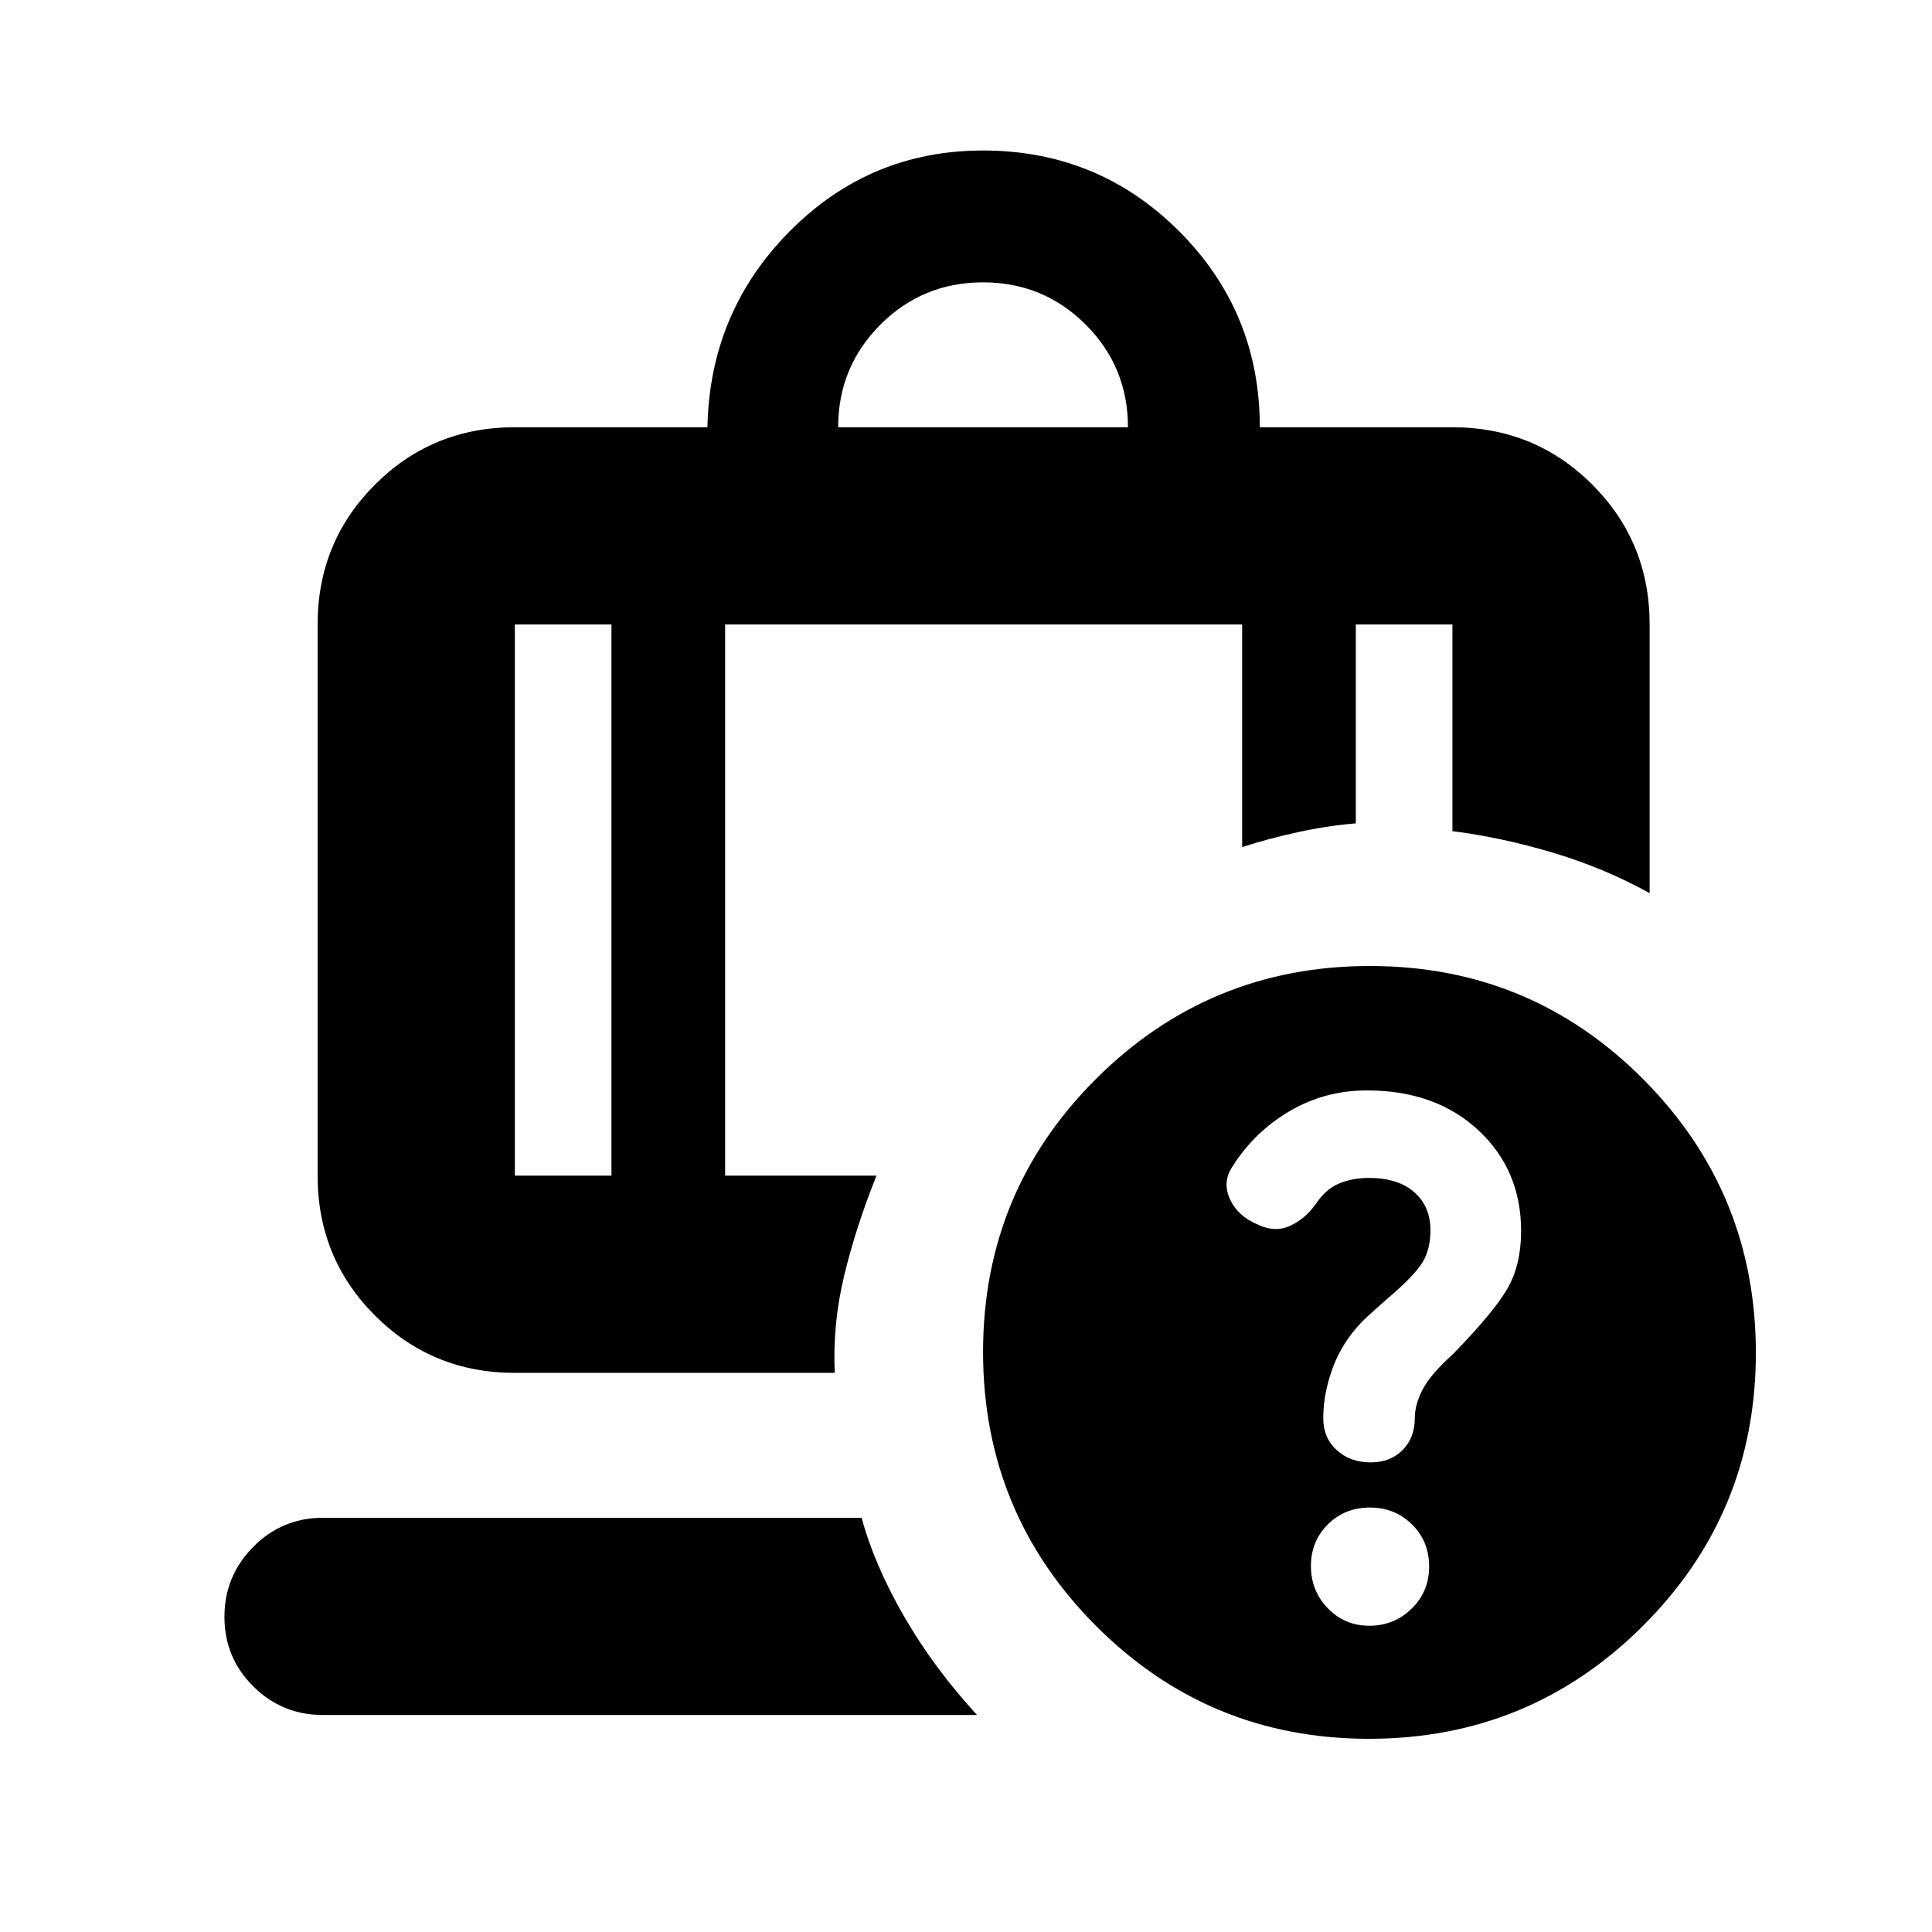 <svg xmlns="http://www.w3.org/2000/svg" height="20" viewBox="0 -960 960 960" width="20"><path d="M416.479-747.697h144q0-30-21-51t-51-21q-30 0-51 21t-21 51Zm-112.652 98.001h-48v273.869h48v-273.869ZM160.522-107.824q-20.387 0-34.694-14.246-14.307-14.247-14.307-34.544 0-20.298 14.307-34.755 14.307-14.457 34.694-14.457h267.61q6.303 23.349 21.086 48.979 14.783 25.631 36.262 49.023H160.522Zm199.784-541.872v273.869h75.217q-10.088 25.087-15.979 49.37-5.892 24.283-4.761 48.631H255.827q-41.005 0-69.503-28.498-28.498-28.498-28.498-69.503v-273.869q0-41.005 28.498-69.503 28.498-28.498 69.503-28.498h95.694q1.131-57.348 40.935-97.436 39.805-40.087 96.023-40.087 57.301 0 97.412 40.111 40.11 40.111 40.11 97.412h95.695q41.005 0 69.503 28.498 28.498 28.498 28.498 69.503v133.479q-22.652-12.522-48.283-20.153Q745.783-544 721.696-547v-102.696h-48v98.826q-13.826 1.131-28.587 4.327-14.761 3.195-27.892 7.456v-110.609H360.306ZM680.705-480q79.774 0 135.774 56.226t56 136q0 79.774-56.226 135.774-56.227 56-136 56-79.774 0-135.774-56.226t-56-136q0-79.774 56.226-135.774t136-56Zm-.258 327.827q12.293 0 20.988-8.496 8.696-8.496 8.696-20.957t-8.496-20.874q-8.496-8.413-20.957-8.413-12.46 0-20.873 8.382-8.414 8.381-8.414 20.674 0 12.292 8.382 20.988 8.381 8.696 20.674 8.696Zm-376.62-497.523h56.479-56.479Zm0 0h-48 48Zm56.479 0h256.911H360.306Zm256.911 0h56.479-56.479Zm56.479 0h48-48Zm5.558 231.522q-20.906 0-38.413 10.267-17.507 10.267-28.45 27.559-5.13 7.696-1.249 16.174t13.748 12.609q8.458 4.13 16.054.705 7.596-3.425 12.926-10.966 5-7.435 11.633-10.152 6.632-2.718 14.591-2.718 14.59 0 22.639 7.076 8.05 7.076 8.05 18.921 0 8.177-3 14.242-3 6.066-14 15.935-5.685 4.87-13.869 12.283-8.184 7.413-13.392 16.705-4 6.969-6.5 16.147-2.5 9.178-2.5 18.083 0 9.758 6.691 15.857t16.874 6.099q9.74 0 15.827-6.099t6.087-15.857q0-6.87 4-14.435t15-17.435q20.565-21.13 27.195-32.826 6.631-11.696 6.631-28.311 0-30.341-21.261-50.102-21.261-19.761-55.312-19.761Z"/></svg>